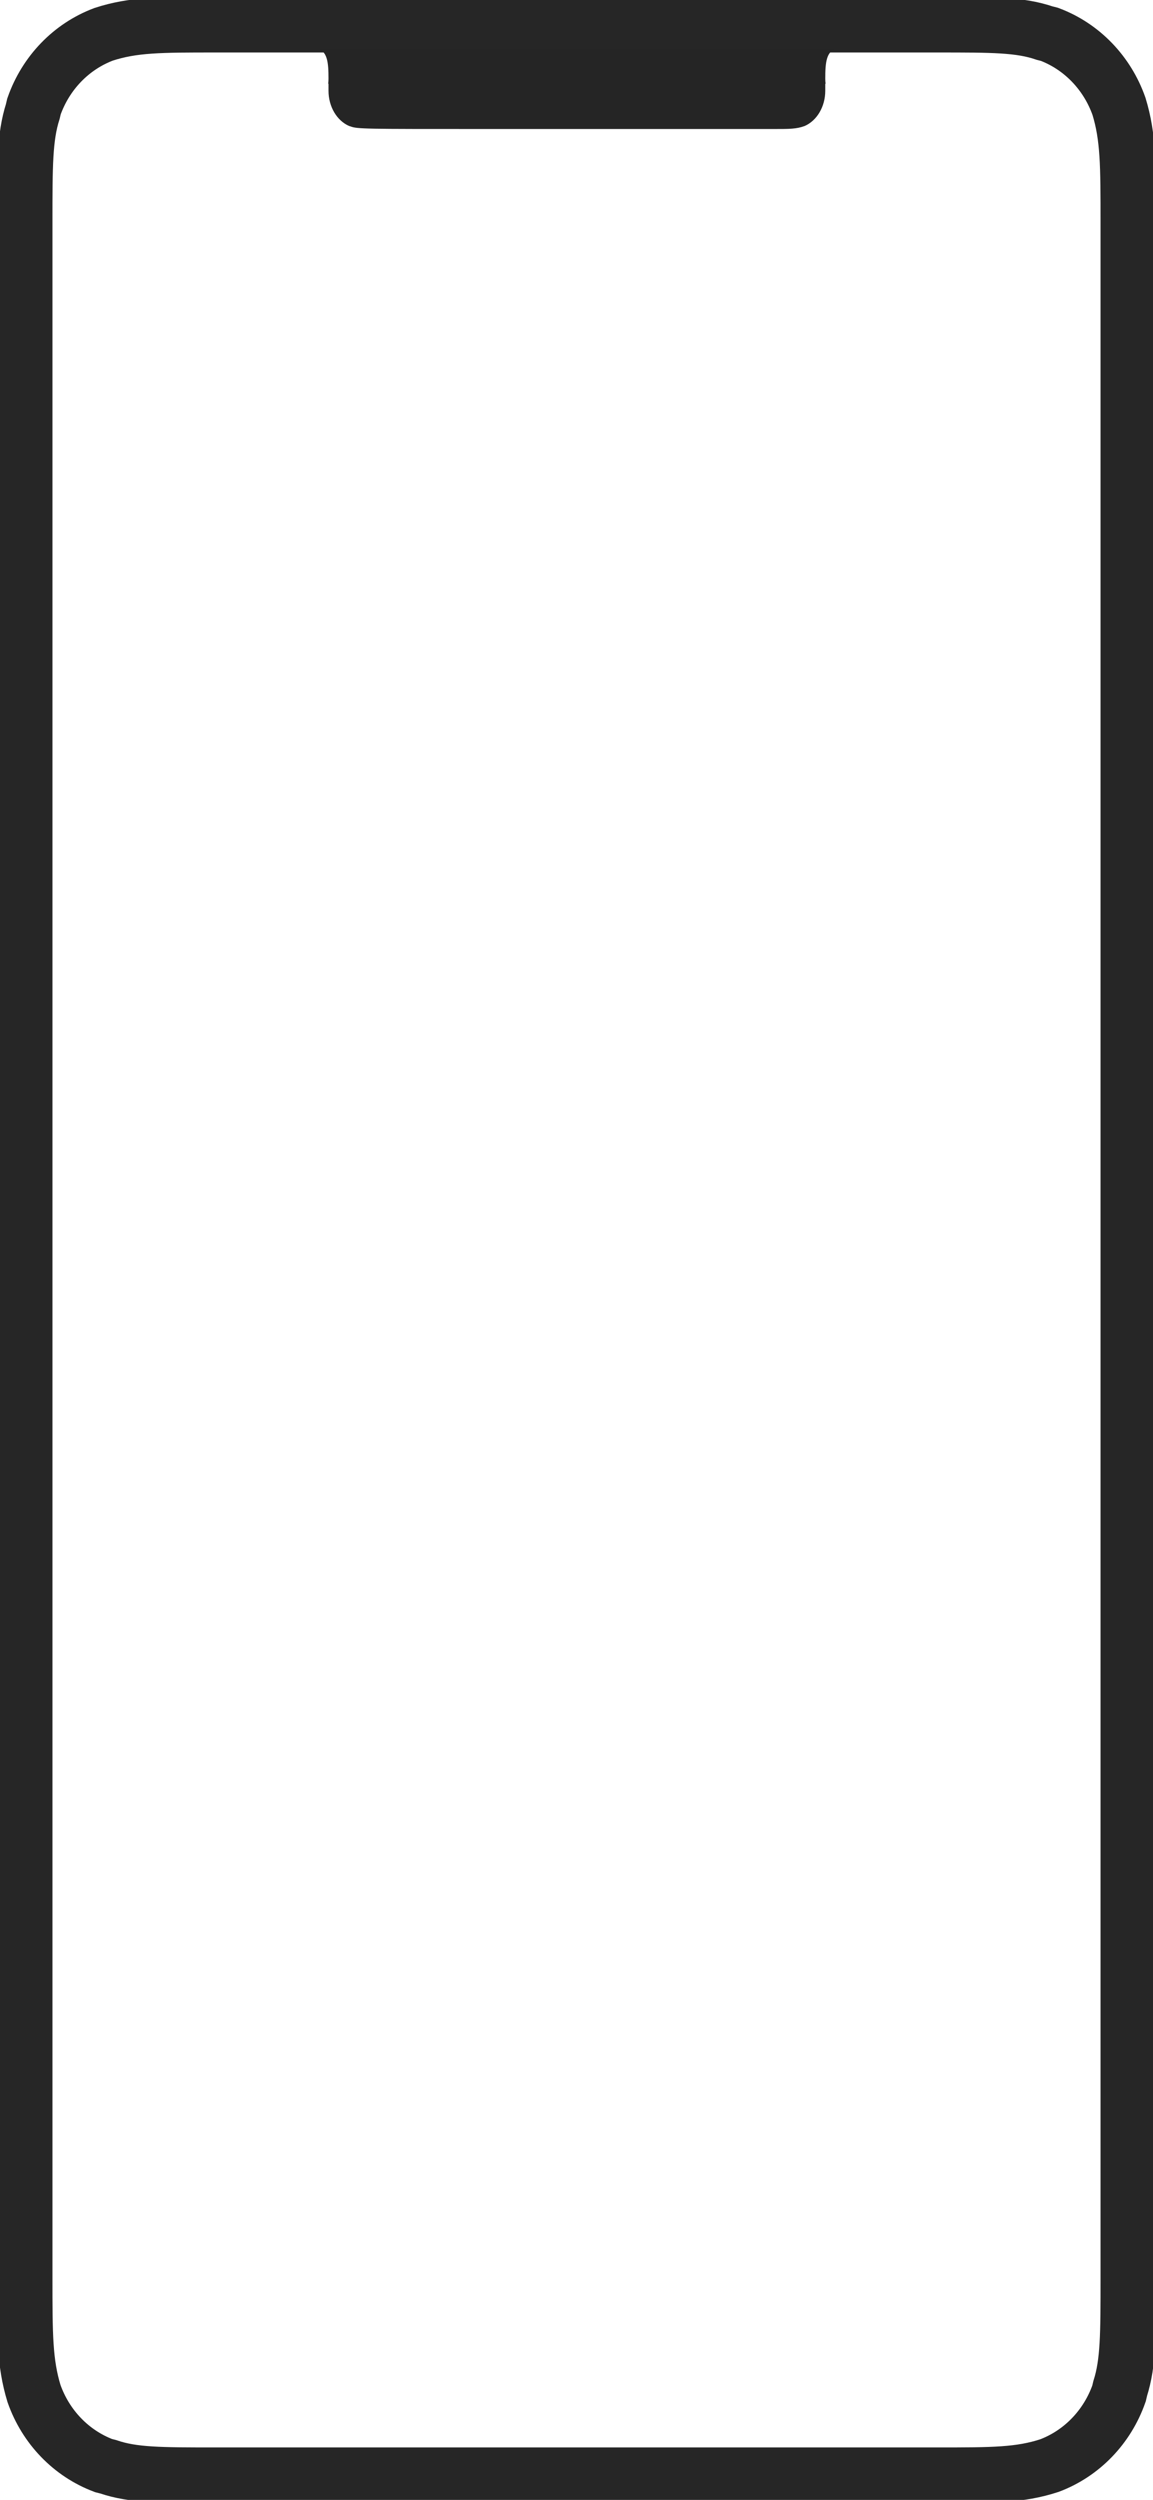 <?xml version="1.0" encoding="UTF-8"?>
<!DOCTYPE svg PUBLIC "-//W3C//DTD SVG 1.1//EN" "http://www.w3.org/Graphics/SVG/1.1/DTD/svg11.dtd">
<svg version="1.1" xmlns="http://www.w3.org/2000/svg" xmlns:xlink="http://www.w3.org/1999/xlink" width="1077" height="2334"  xml:space="preserve" id="canvas2">
    <!-- Generated by PaintCode - http://www.paintcodeapp.com -->
    <path id="canvas2-rectangle" stroke="rgb(38, 38, 38)" stroke-width="52" stroke-miterlimit="10" fill="none" d="M 201.42,23 L 875.58,23 C 926.95,23 952.64,23 975.81,30.92 L 980.29,32.06 C 1010.49,43.45 1034.27,68.09 1045.26,99.38 1054,128.04 1054,154.65 1054,207.89 L 1054,2126.11 C 1054,2179.35 1054,2205.96 1046.36,2229.97 L 1045.26,2234.62 C 1034.27,2265.91 1010.49,2290.55 980.29,2301.94 952.64,2311 926.95,2311 875.58,2311 L 201.42,2311 C 150.05,2311 124.36,2311 101.19,2303.08 L 96.71,2301.94 C 66.51,2290.55 42.73,2265.91 31.74,2234.62 23,2205.96 23,2179.35 23,2126.11 L 23,207.89 C 23,154.65 23,128.04 30.64,104.03 L 31.74,99.38 C 42.73,68.09 66.51,43.45 96.71,32.06 124.36,23 150.05,23 201.42,23 Z M 201.42,23" />
    <path id="canvas2-bezier3" stroke="none" fill="rgb(37, 37, 37)" d="M 348.13,45.32 L 770.87,45.32 770.87,82.89 770.87,82.89 770.87,84.76 C 770.87,99.47 763.17,112.61 751.6,117.64 744.14,120.45 737.22,120.45 723.37,120.45 L 451.12,120.45 C 340.5,120.45 333.58,120.45 327.33,117.99 L 326.12,117.64 C 314.55,112.61 306.85,99.47 306.85,84.76 306.85,82.89 306.85,82.89 306.85,82.89 L 306.85,82.89 306.85,45.32 348.13,45.32 Z M 306.85,45.33 C 306.85,45.32 306.85,61.75 306.85,61.75 306.85,61.75 306.85,68.64 306.85,73.49 306.85,76.14 306.85,78.19 306.85,78.19 L 306.55,78.19 C 306.75,76.66 306.85,75.09 306.85,73.49 306.85,58.79 306.07,46.61 295.05,45.32 L 306.85,45.32 306.85,45.33 Z M 770.87,45.33 C 770.87,45.32 770.87,61.75 770.87,61.75 770.87,61.75 770.87,68.64 770.87,73.49 770.87,76.14 770.87,78.19 770.87,78.19 L 771.17,78.19 C 770.97,76.66 770.87,75.09 770.87,73.49 770.87,58.79 771.65,46.61 782.67,45.32 L 770.87,45.32 770.87,45.33 Z M 770.87,45.33" />
</svg>

